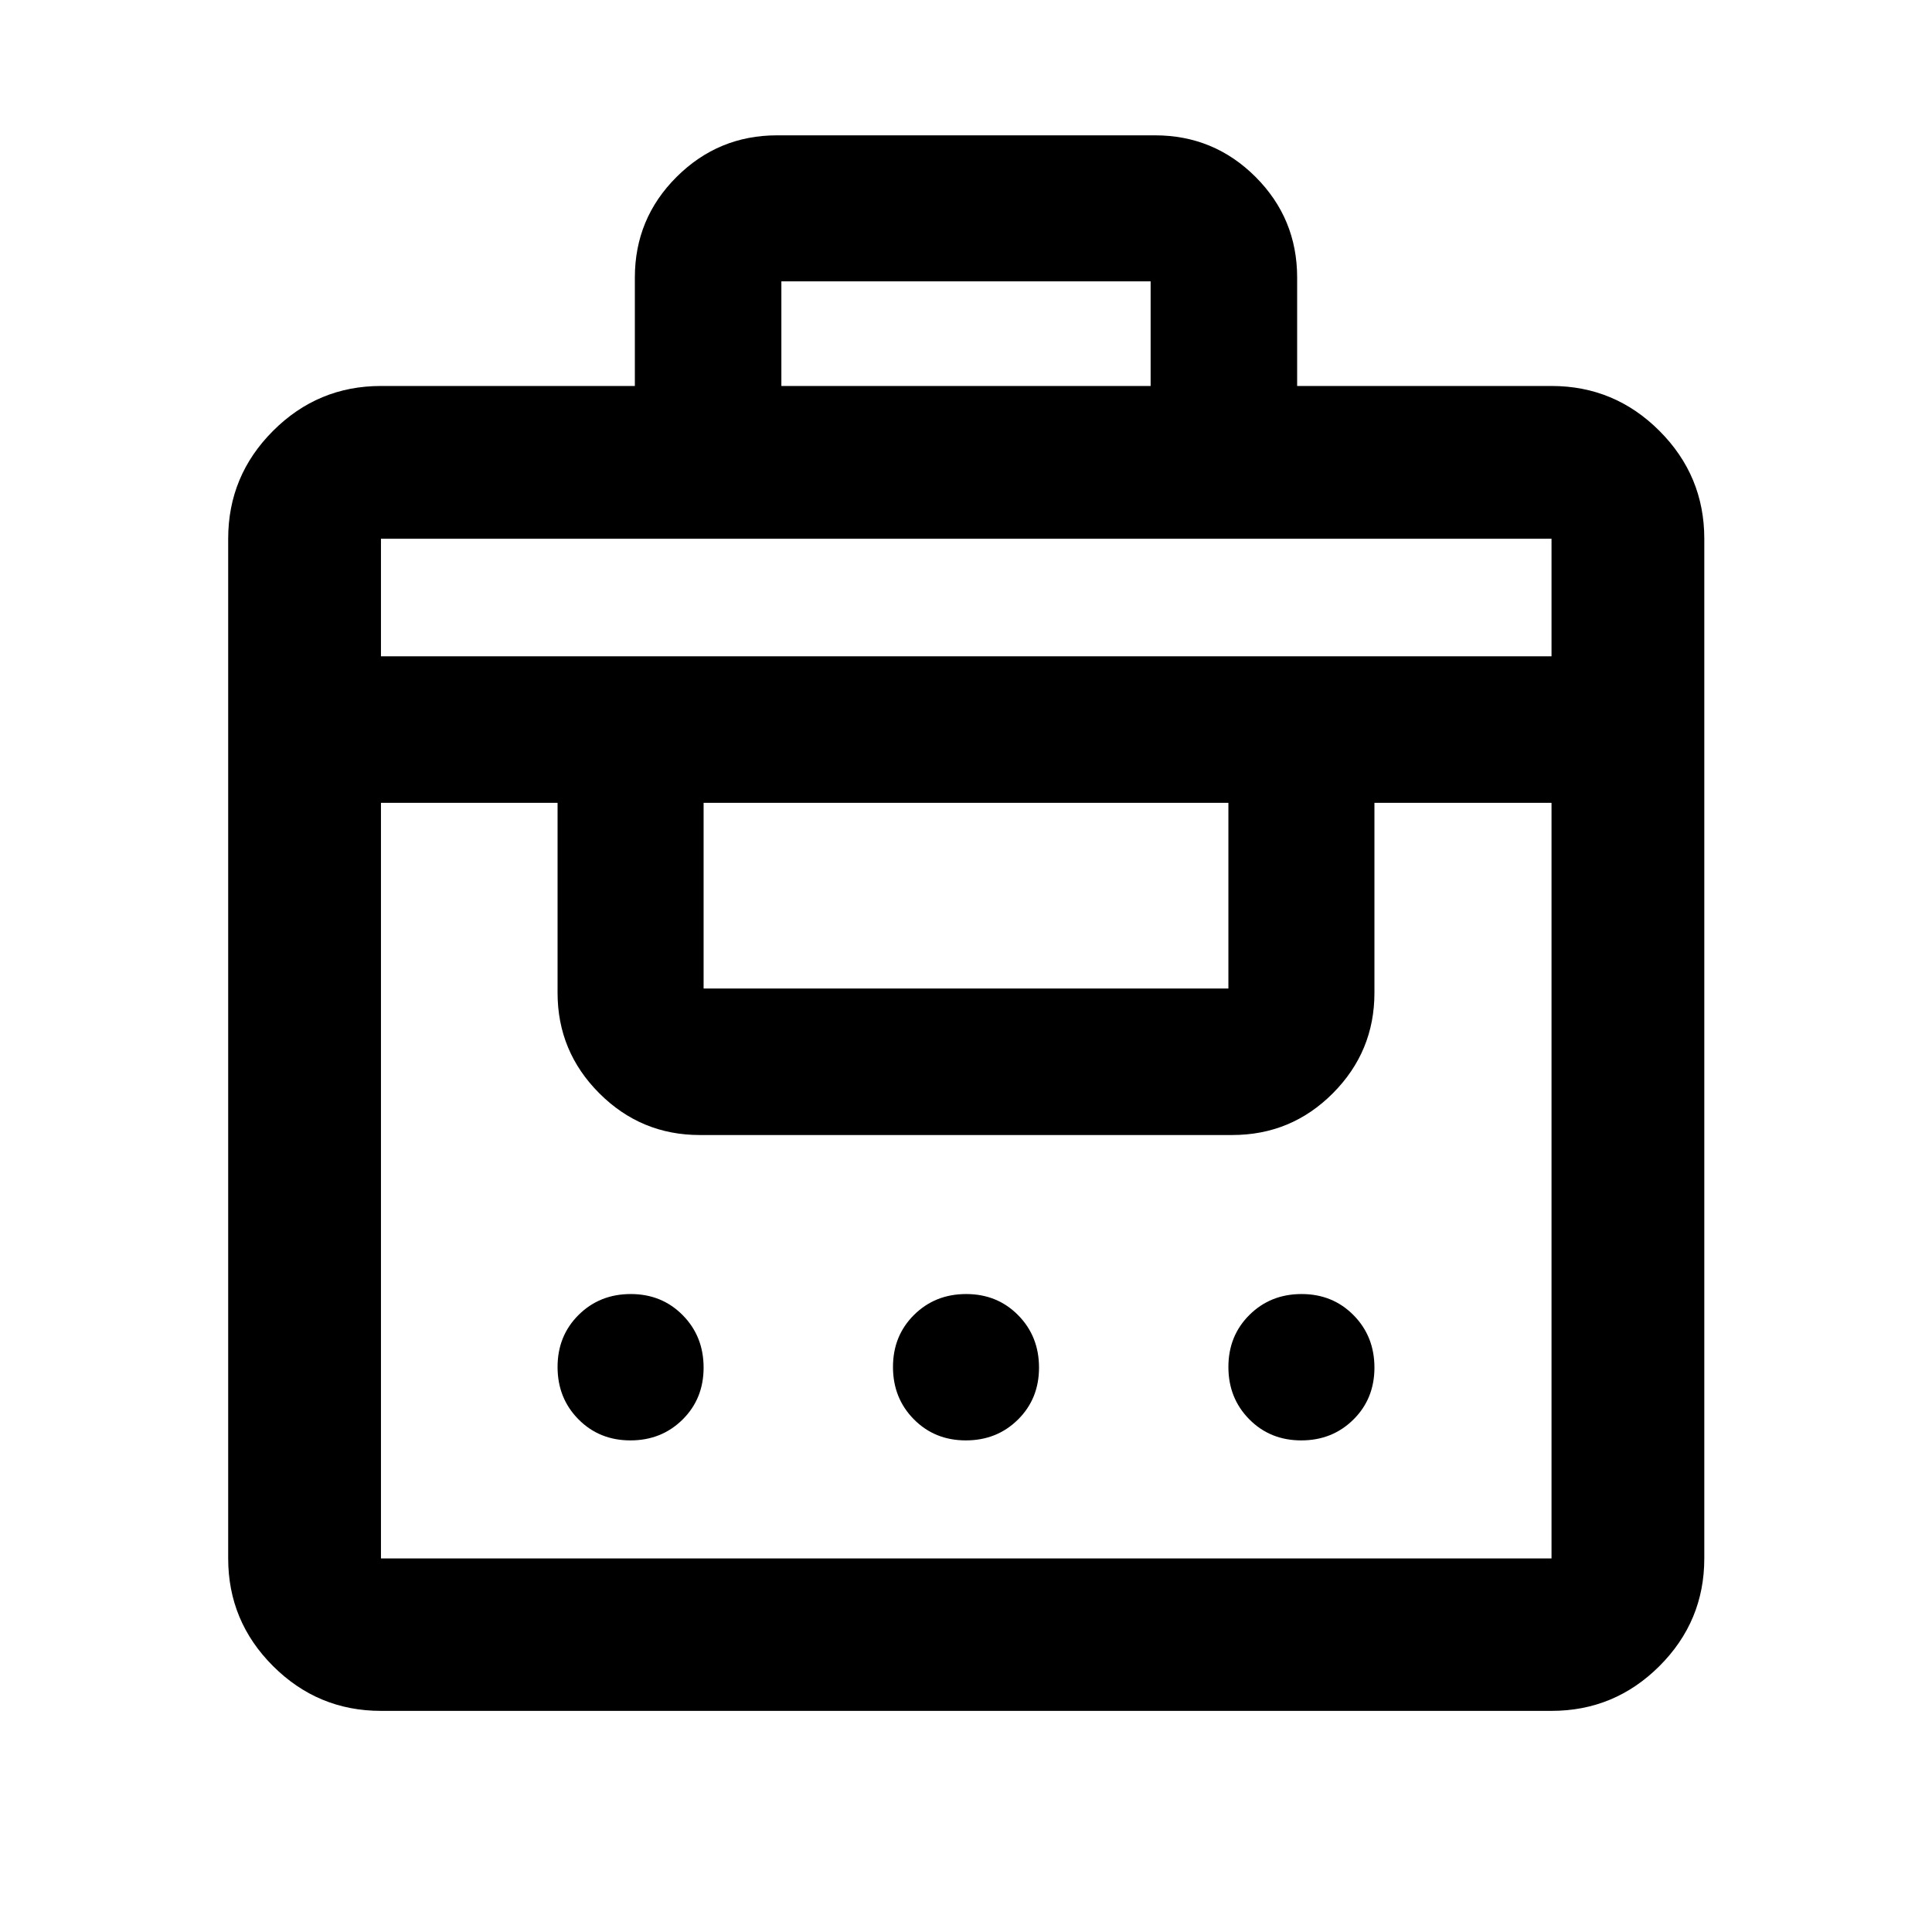 <svg xmlns="http://www.w3.org/2000/svg" height="40" viewBox="0 -960 960 960" width="40"><path d="M315.456-768.21v-53.892q0-29.323 20.739-49.988 20.74-20.664 49.913-20.664h187.784q29.323 0 49.987 20.664 20.665 20.665 20.665 49.988v53.892h126.398q31.314 0 53.614 22.299 22.299 22.299 22.299 53.614v506.667q0 31.248-22.299 53.501-22.3 22.252-53.614 22.252H189.297q-31.314 0-53.614-22.252-22.299-22.253-22.299-53.501v-506.667q0-31.315 22.299-53.614 22.3-22.299 53.614-22.299h126.159ZM189.297-185.63h581.645v-375.457h-87.993v94.421q0 29.174-20.664 49.913-20.664 20.739-49.988 20.739H347.703q-29.174 0-49.913-20.739-20.739-20.739-20.739-49.913v-94.421h-87.754v375.457Zm123.953-58.646q-15.456 0-25.828-10.487-10.371-10.487-10.371-25.99 0-15.503 10.455-25.875T313.417-317q15.455 0 25.827 10.511 10.372 10.51 10.372 26.048 0 15.47-10.456 25.818-10.455 10.347-25.91 10.347Zm166.667 0q-15.456 0-25.828-10.487-10.371-10.487-10.371-25.99 0-15.503 10.455-25.875T480.083-317q15.456 0 25.828 10.511 10.371 10.51 10.371 26.048 0 15.47-10.455 25.818-10.455 10.347-25.91 10.347Zm166.666 0q-15.455 0-25.827-10.487-10.372-10.487-10.372-25.99 0-15.503 10.456-25.875Q631.295-317 646.75-317q15.456 0 25.828 10.511 10.371 10.51 10.371 26.048 0 15.47-10.455 25.818-10.455 10.347-25.911 10.347ZM349.616-468.818h260.768v-92.269H349.616v92.269ZM189.297-633.891h581.645v-58.406H189.297v58.406ZM388.26-768.21h183.48v-51.979H388.26v51.979Z"/></svg>